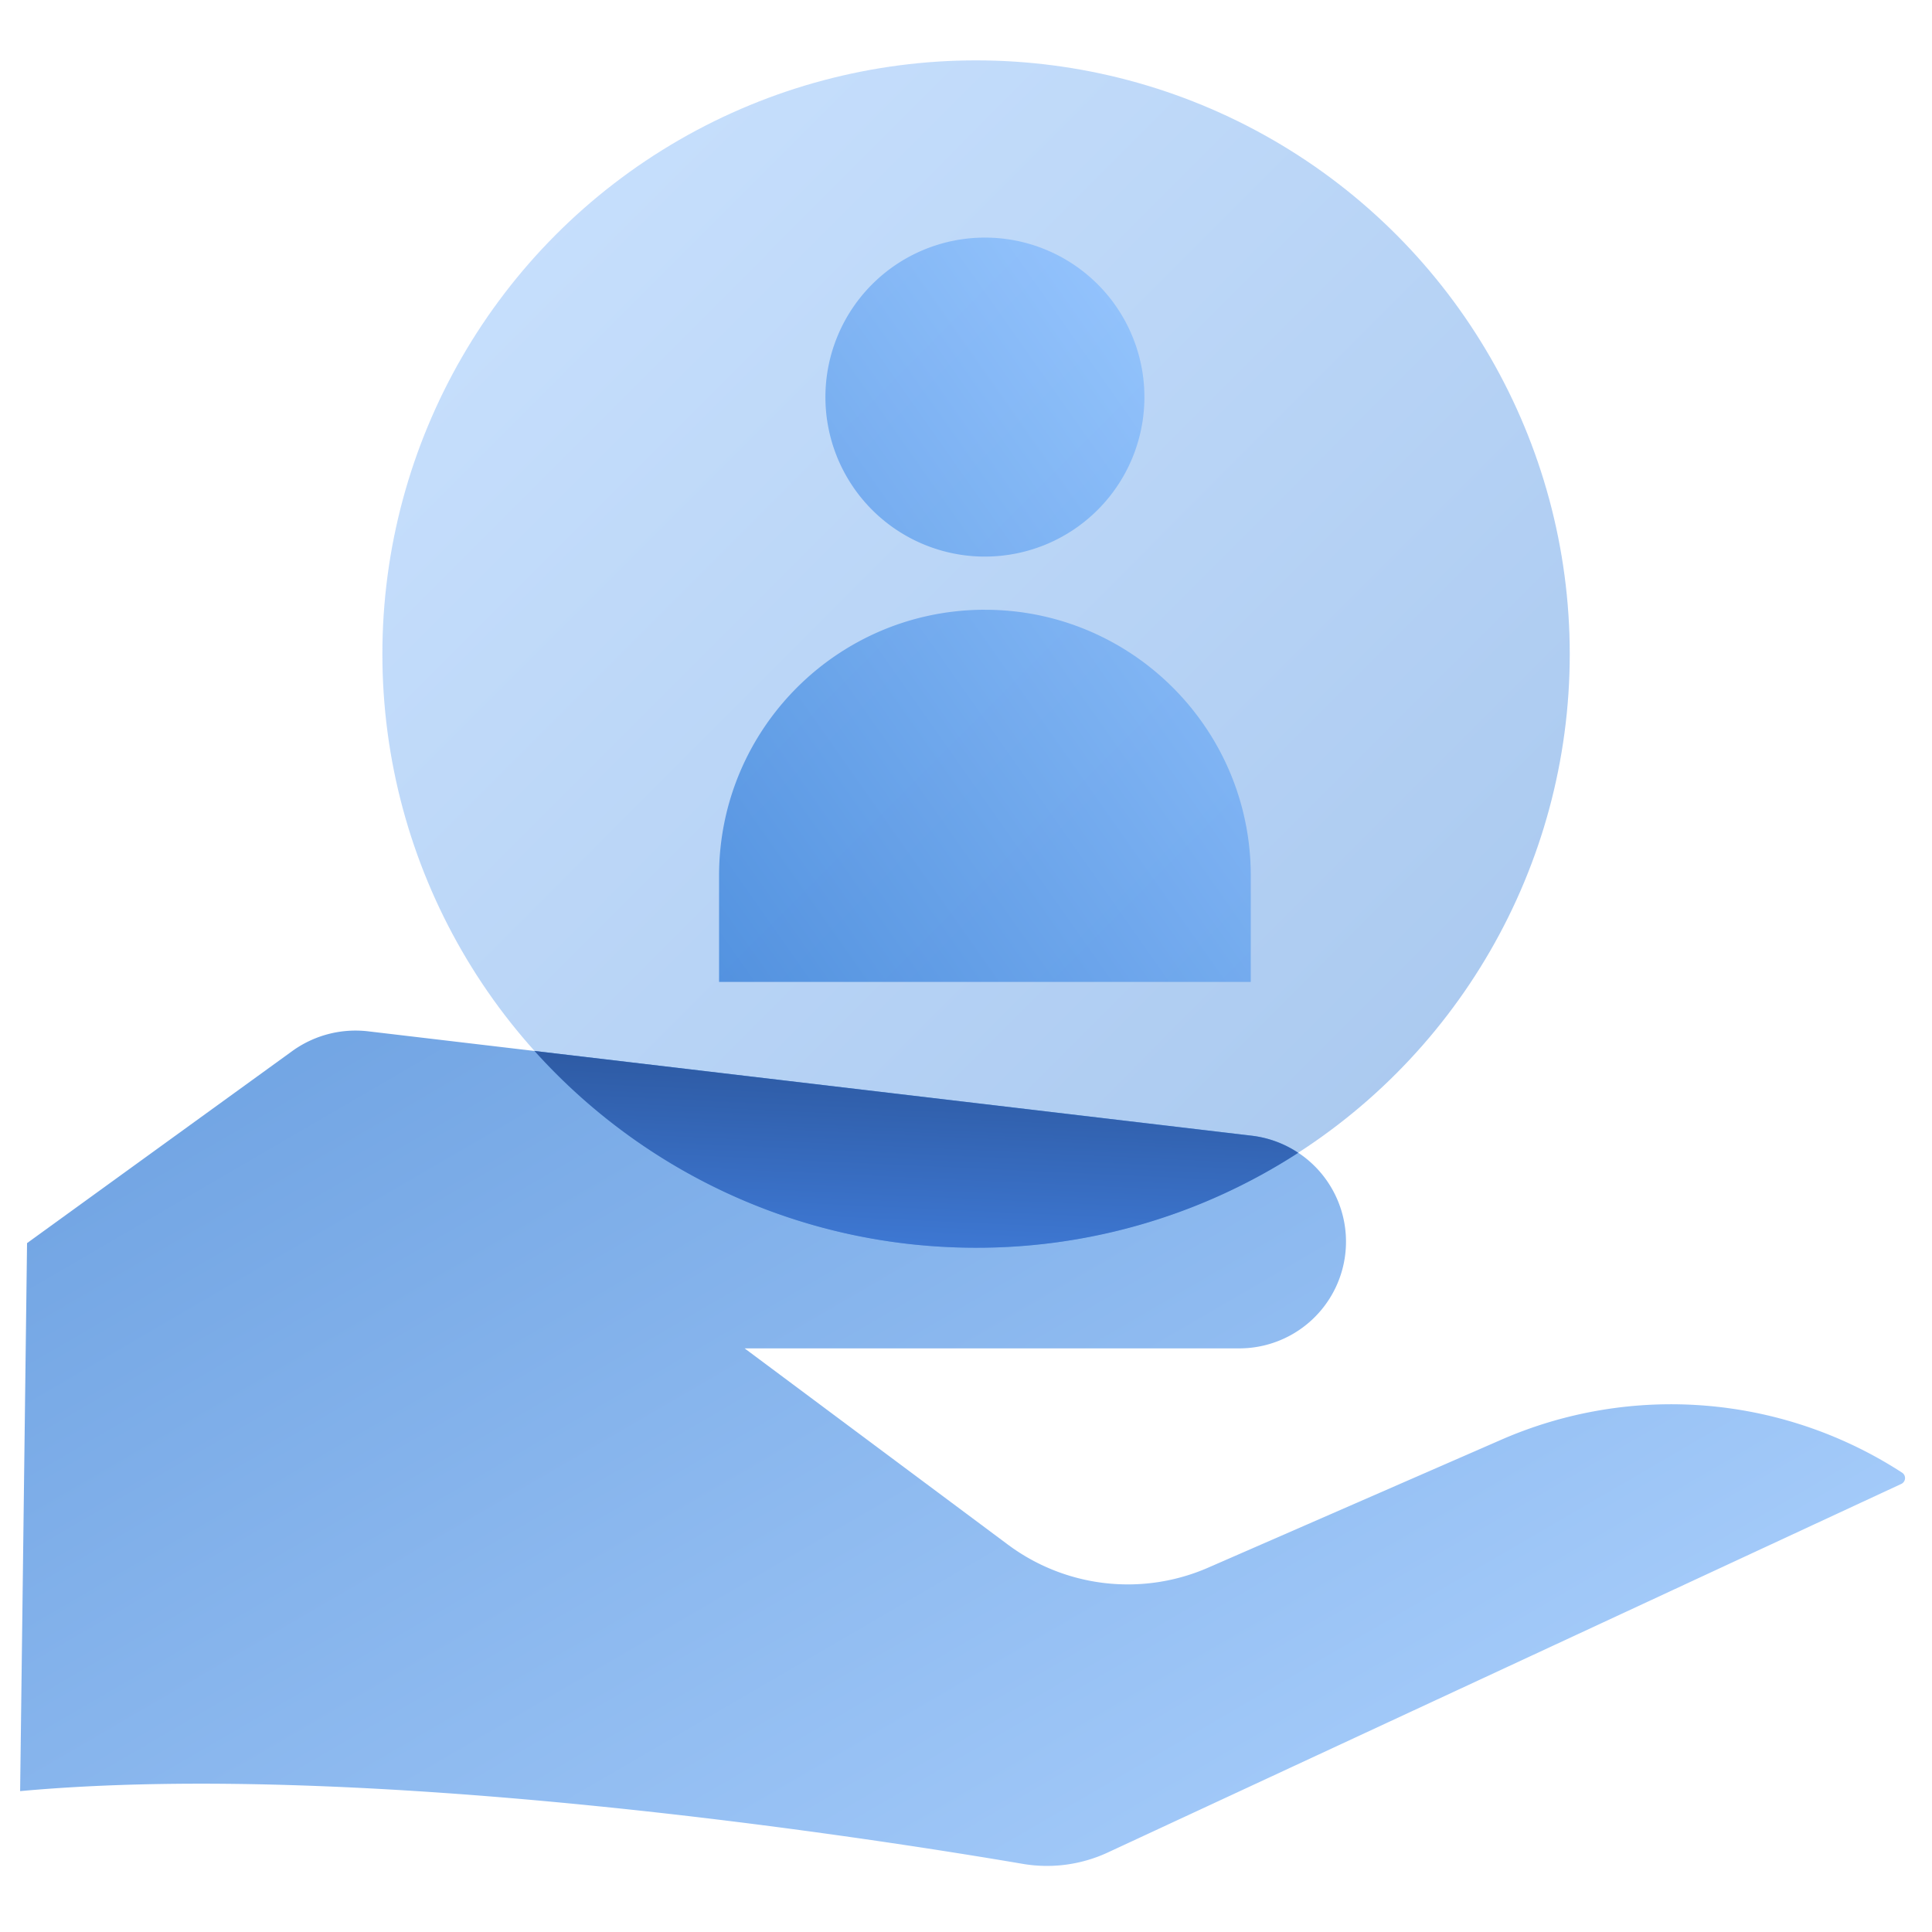 <svg width="96" height="96" fill="none" viewBox="0 0 96 96" xmlns="http://www.w3.org/2000/svg">
  <circle cx="48.5" cy="32.5" r="29.5" fill="url(#prefix__a)" opacity=".35"/>
  <path fill="url(#prefix__b)" d="m1.344 61.77 13.175-9.541a5.367 5.367 0 0 1 3.778-.983l43.891 5.185A5.302 5.302 0 0 1 61.566 67H37l13.082 9.751a9.974 9.974 0 0 0 9.95 1.145l14.57-6.359a21.085 21.085 0 0 1 19.913 1.639.32.32 0 0 1-.039.558L55.031 92.056a7.175 7.175 0 0 1-4.232.555C43.3 91.334 18.25 87.422 1 89l.344-27.23Z" clip-rule="evenodd" opacity=".55"/>
  <path fill="url(#prefix__c)" d="M64.507 57.284A29.362 29.362 0 0 1 48.5 62c-8.71 0-16.538-3.775-21.939-9.778l35.627 4.21a5.283 5.283 0 0 1 2.319.852Z" clip-rule="evenodd"/>
  <path fill="url(#prefix__d)" d="M48.94 30.299c7.296 0 13.21 5.913 13.21 13.209v5.283H35.73v-5.283c0-7.296 5.914-13.21 13.21-13.21Zm0-2.642a7.925 7.925 0 1 1 0-15.851 7.925 7.925 0 0 1 0 15.85Z" clip-rule="evenodd" opacity=".55" style="mix-blend-mode:multiply"/>
  <defs>
    <linearGradient id="prefix__a" x1="-15.53" x2="46.838" y1="30.861" y2="93.184" gradientUnits="userSpaceOnUse">
      <stop stop-color="#70B1FF"/>
      <stop offset="1" stop-color="#005CCD"/>
    </linearGradient>
    <linearGradient id="prefix__b" x1="131.055" x2="93.232" y1="72" y2="7.061" gradientUnits="userSpaceOnUse">
      <stop stop-color="#70B1FF"/>
      <stop offset="1" stop-color="#005CCD"/>
    </linearGradient>
    <linearGradient id="prefix__c" x1="31.719" x2="31.189" y1="49.89" y2="61.336" gradientUnits="userSpaceOnUse">
      <stop stop-color="#295296"/>
      <stop offset="1" stop-color="#3E78D3"/>
    </linearGradient>
    <linearGradient id="prefix__d" x1="47.001" x2="17.733" y1="2.618" y2="23.212" gradientUnits="userSpaceOnUse">
      <stop stop-color="#70B1FF"/>
      <stop offset="1" stop-color="#005CCD"/>
    </linearGradient>
  </defs>
</svg>
